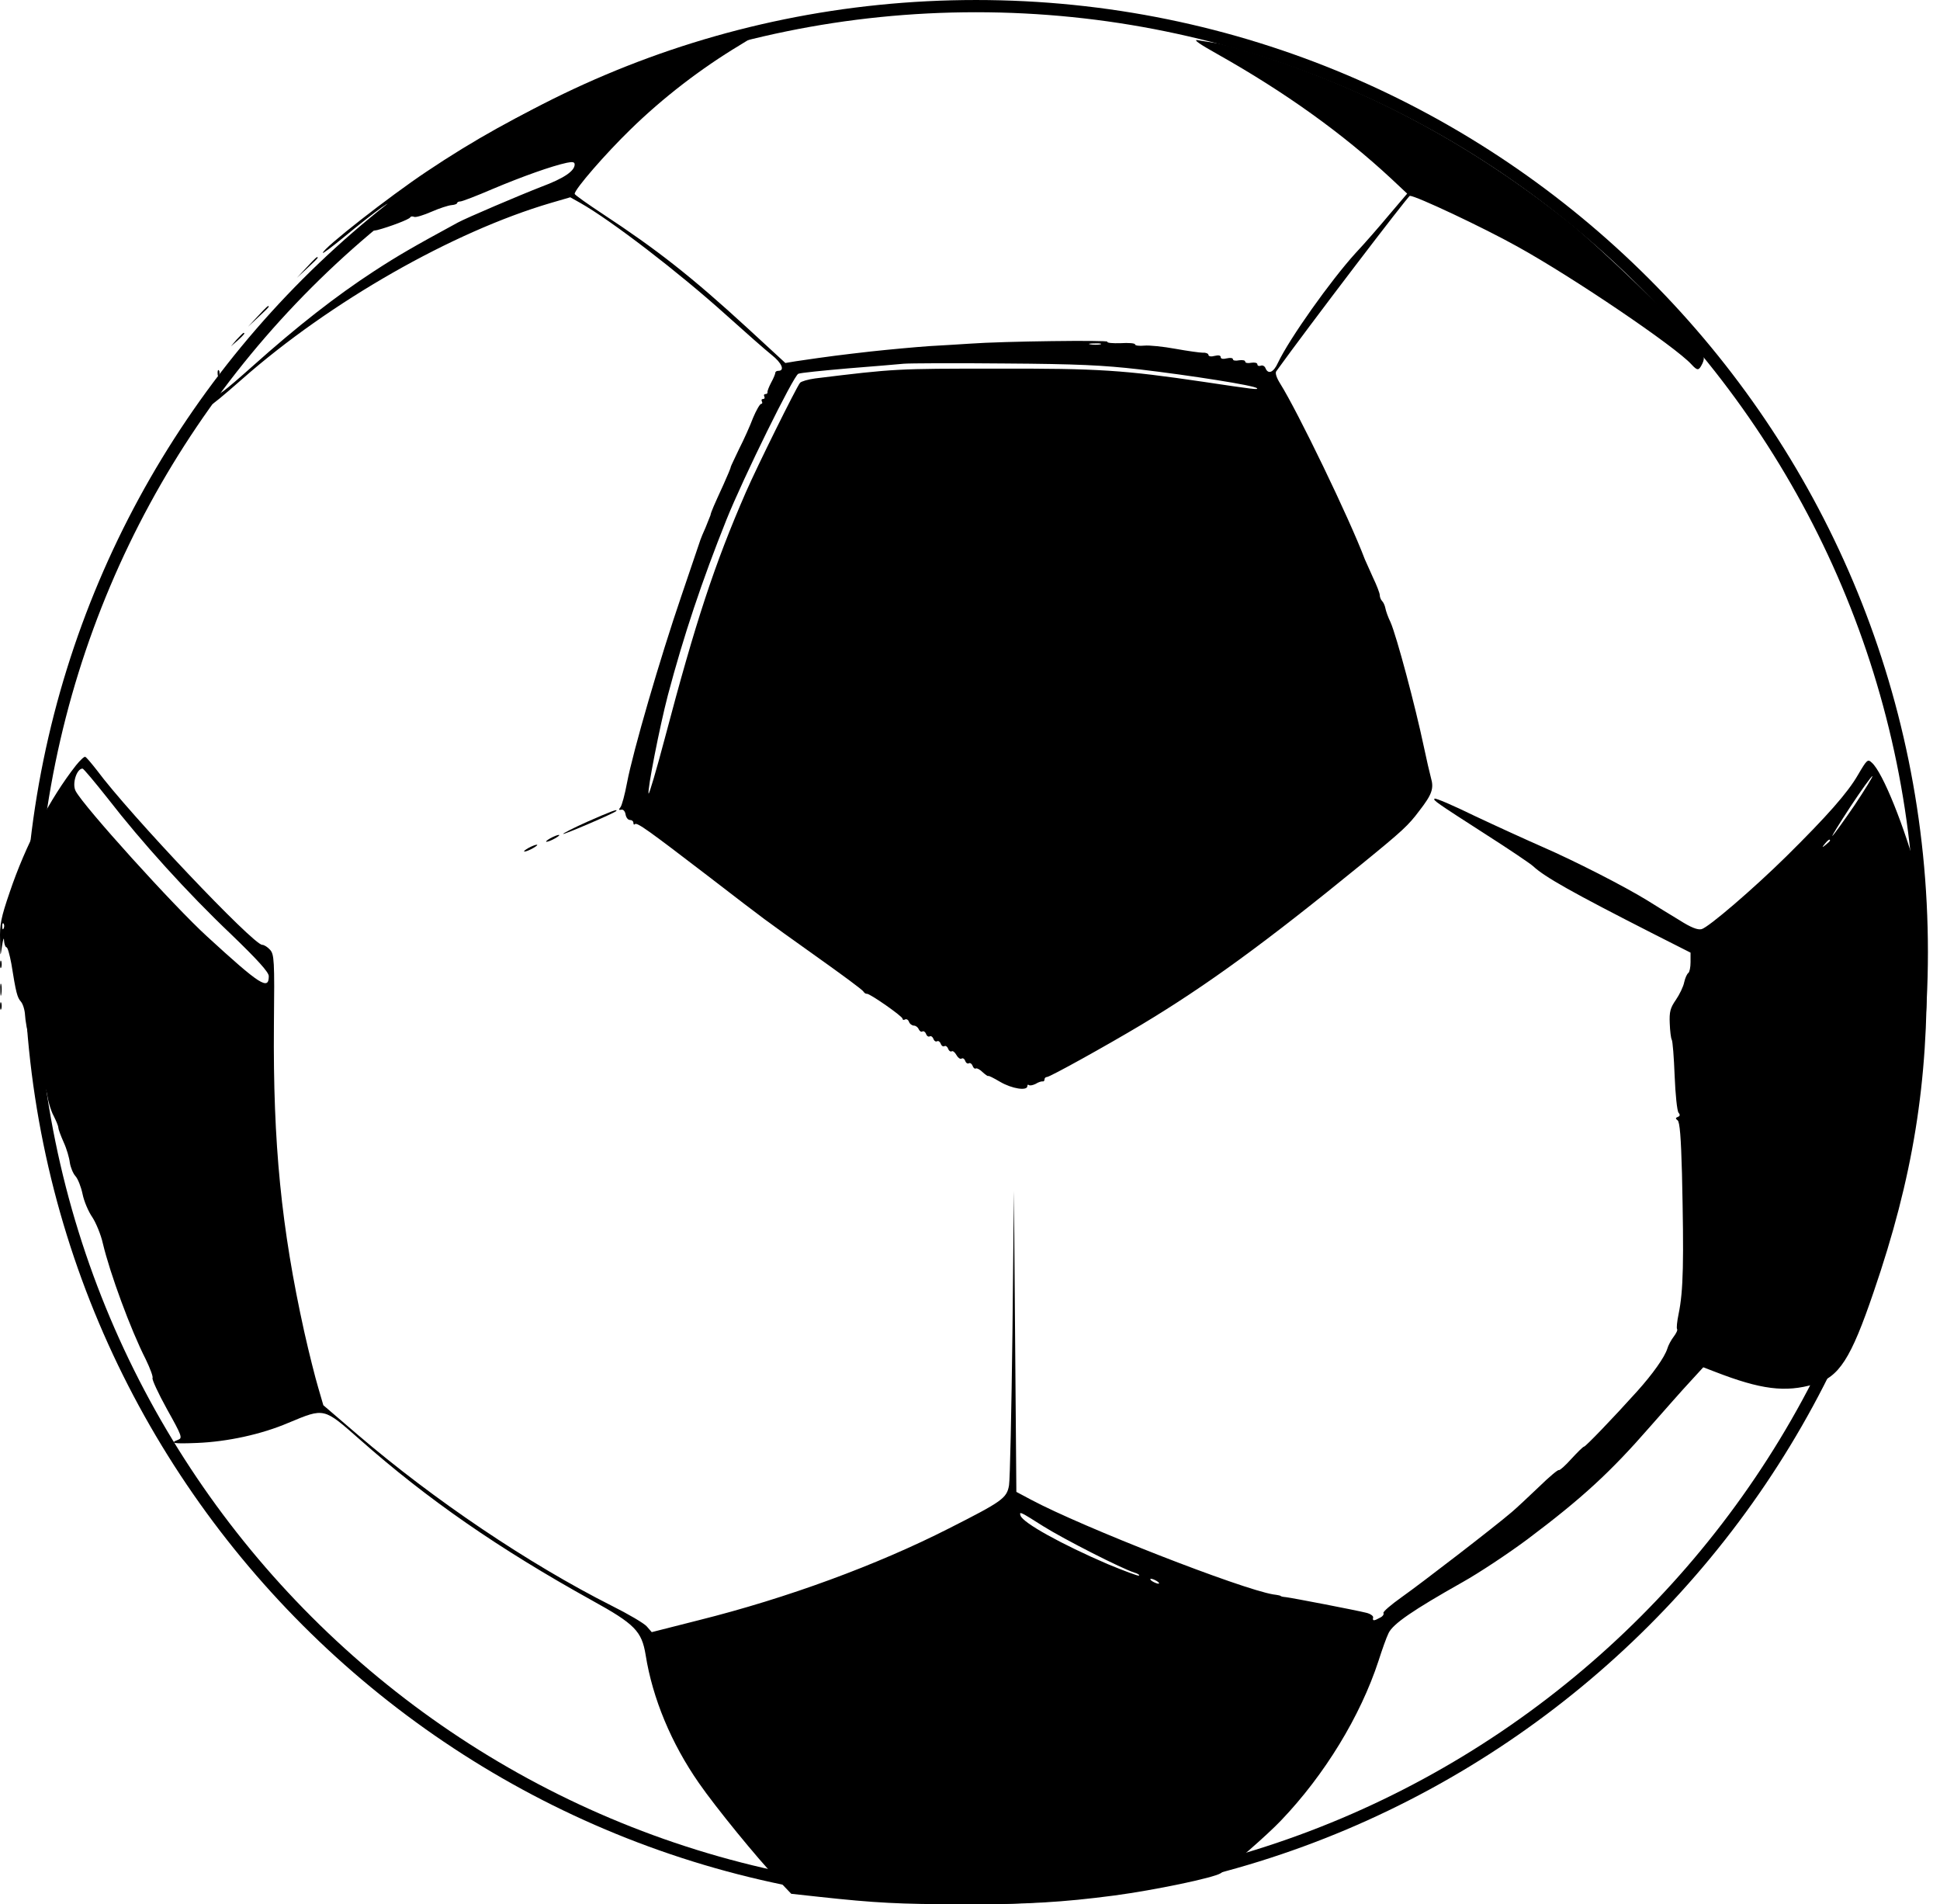 <svg width="161" height="158" viewBox="0 0 161 158" fill="none" xmlns="http://www.w3.org/2000/svg">
<g clip-path="url(#clip0_7807_157)">
<path d="M60.384 3.127C51.062 5.524 43.182 9.017 35.404 14.236C32.297 16.308 26.814 20.593 26.793 20.979C26.773 21.06 27.524 20.512 28.459 19.74C31.282 17.404 33.15 16.084 31.647 17.486C31.261 17.851 30.957 18.278 30.997 18.399C31.018 18.542 30.957 18.704 30.835 18.785C30.388 19.049 30.672 19.232 31.302 19.09C32.317 18.826 33.983 18.196 34.044 18.034C34.084 17.953 34.226 17.932 34.368 17.993C34.511 18.054 35.16 17.851 35.81 17.567C36.46 17.282 37.212 17.039 37.476 17.018C37.74 16.998 37.943 16.917 37.943 16.836C37.943 16.775 38.065 16.714 38.207 16.714C38.349 16.714 39.568 16.247 40.888 15.678C43.345 14.642 45.802 13.769 47.041 13.505C47.528 13.404 47.691 13.444 47.691 13.647C47.691 14.196 46.777 14.805 44.929 15.495C43.101 16.206 38.715 18.075 38.004 18.46C34.226 20.512 33.008 21.222 31.038 22.502C27.89 24.553 24.641 27.091 20.985 30.361C18.548 32.534 17.919 33.001 17.797 32.737C17.695 32.494 17.655 32.554 17.655 32.961L17.634 33.529L18.223 33.062C18.548 32.798 19.381 32.087 20.092 31.458C27.382 25.04 37.557 19.232 45.721 16.836L47.325 16.369L48.158 16.836C50.737 18.298 56.342 22.603 60.242 26.117C61.846 27.559 63.552 29.061 64.039 29.447C64.892 30.117 65.156 30.767 64.588 30.767C64.466 30.767 64.344 30.828 64.344 30.93C64.344 31.011 64.202 31.377 63.998 31.742C63.816 32.087 63.674 32.453 63.694 32.534C63.714 32.636 63.633 32.697 63.511 32.697C63.41 32.697 63.369 32.778 63.43 32.9C63.491 33.001 63.45 33.103 63.328 33.103C63.207 33.103 63.166 33.184 63.227 33.306C63.288 33.407 63.267 33.509 63.166 33.509C63.065 33.509 62.76 34.037 62.496 34.667C62.252 35.316 61.744 36.454 61.358 37.205C60.993 37.977 60.668 38.647 60.648 38.728C60.648 38.83 60.363 39.48 60.039 40.211C59.267 41.896 59.002 42.485 58.962 42.749C58.921 42.851 58.739 43.318 58.556 43.765C58.353 44.212 58.17 44.658 58.13 44.78C58.089 44.882 57.378 46.994 56.545 49.451C54.779 54.609 52.524 62.367 52.037 64.947C51.854 65.921 51.61 66.835 51.489 66.977C51.326 67.181 51.346 67.221 51.57 67.181C51.732 67.14 51.874 67.323 51.915 67.566C51.956 67.83 52.118 68.033 52.281 68.033C52.443 68.033 52.565 68.135 52.565 68.277C52.565 68.399 52.626 68.46 52.687 68.379C52.87 68.216 53.722 68.826 58.759 72.684C63.938 76.665 63.065 76.014 67.674 79.305C69.786 80.807 71.594 82.128 71.655 82.27C71.736 82.391 71.858 82.473 71.939 82.453C72.163 82.412 74.904 84.321 74.904 84.524C74.904 84.626 75.006 84.646 75.107 84.585C75.229 84.524 75.371 84.605 75.432 84.768C75.493 84.951 75.696 85.093 75.839 85.093C76.001 85.093 76.184 85.235 76.244 85.397C76.326 85.56 76.448 85.641 76.549 85.58C76.651 85.519 76.793 85.621 76.854 85.783C76.915 85.966 77.057 86.047 77.158 85.986C77.26 85.925 77.402 86.026 77.463 86.189C77.524 86.372 77.666 86.453 77.768 86.392C77.869 86.331 78.011 86.433 78.072 86.595C78.133 86.778 78.276 86.859 78.377 86.798C78.479 86.737 78.621 86.839 78.681 87.002C78.742 87.184 78.885 87.286 78.986 87.225C79.067 87.164 79.25 87.306 79.372 87.53C79.494 87.753 79.677 87.895 79.798 87.834C79.9 87.753 80.042 87.854 80.103 88.017C80.164 88.2 80.306 88.281 80.408 88.22C80.509 88.159 80.651 88.261 80.712 88.423C80.774 88.606 80.895 88.707 80.997 88.647C81.078 88.606 81.342 88.748 81.565 88.972C81.809 89.195 82.012 89.317 82.012 89.276C82.012 89.215 82.459 89.439 83.007 89.763C83.982 90.332 85.262 90.535 85.262 90.109C85.262 89.987 85.323 89.967 85.383 90.028C85.465 90.088 85.709 90.048 85.952 89.926C86.176 89.784 86.439 89.703 86.541 89.723C86.622 89.743 86.683 89.662 86.683 89.56C86.683 89.439 86.785 89.358 86.886 89.358C87.13 89.358 91.781 86.778 94.705 85.032C100.148 81.762 105.021 78.208 112.962 71.73C116.455 68.886 116.882 68.48 117.796 67.261C118.852 65.901 119.014 65.414 118.75 64.52C118.649 64.154 118.385 62.997 118.161 61.941C117.451 58.57 115.907 52.782 115.399 51.624C115.196 51.218 115.014 50.69 114.973 50.467C114.932 50.243 114.811 49.979 114.709 49.878C114.587 49.756 114.506 49.532 114.506 49.37C114.506 49.228 114.262 48.578 113.958 47.948C113.673 47.319 113.369 46.628 113.267 46.405C111.988 43.013 107.682 34.118 106.24 31.823C105.935 31.336 105.814 30.95 105.915 30.808C108.576 27.112 116.862 16.247 117.004 16.247C117.511 16.247 123.116 18.887 125.919 20.451C130.549 23.009 139.059 28.777 140.379 30.239C140.886 30.788 140.988 30.767 141.293 30.138C141.496 29.65 141.455 29.508 140.785 28.655C139.221 26.726 132.783 20.512 130.143 18.399C122.325 12.165 113.978 7.636 104.879 4.691C103.194 4.143 101.407 3.635 100.899 3.574C100.391 3.493 99.721 3.392 99.376 3.331C98.99 3.27 99.579 3.676 100.96 4.448C106.707 7.677 111.46 11.109 115.46 14.825L116.781 16.064L115.277 17.831C114.465 18.806 113.226 20.227 112.516 20.979C110.444 23.253 107.012 28.087 106.058 30.097C105.692 30.91 105.245 31.092 105.021 30.544C104.961 30.381 104.778 30.28 104.636 30.341C104.474 30.402 104.351 30.341 104.351 30.239C104.351 30.097 104.128 30.057 103.844 30.097C103.56 30.158 103.336 30.117 103.336 29.996C103.336 29.894 103.113 29.853 102.828 29.894C102.544 29.955 102.321 29.914 102.321 29.813C102.321 29.691 102.097 29.671 101.813 29.732C101.488 29.813 101.305 29.772 101.305 29.63C101.305 29.488 101.123 29.447 100.798 29.529C100.513 29.61 100.29 29.569 100.29 29.447C100.29 29.346 100.087 29.244 99.843 29.265C99.579 29.265 98.563 29.122 97.548 28.94C96.553 28.757 95.375 28.635 94.969 28.676C94.542 28.716 94.197 28.676 94.197 28.574C94.197 28.473 93.649 28.432 92.999 28.473C92.329 28.493 91.841 28.452 91.902 28.351C92.004 28.209 83.251 28.31 80.489 28.513C79.819 28.554 78.316 28.655 77.138 28.716C75.96 28.797 73.767 29 72.264 29.163C69.786 29.447 68.913 29.549 66.03 29.975L65.177 30.117L62.069 27.254C57.378 22.948 54.555 20.735 49.986 17.729C48.727 16.897 47.691 16.166 47.691 16.084C47.691 15.698 50.27 12.733 52.321 10.743C55.022 8.103 58.17 5.686 61.379 3.757C62.597 3.026 63.47 2.437 63.308 2.437C63.146 2.457 61.846 2.762 60.384 3.127ZM91.314 28.574C91.111 28.615 90.745 28.615 90.501 28.574C90.237 28.533 90.4 28.493 90.846 28.493C91.293 28.473 91.496 28.513 91.314 28.574ZM94.542 30.645C98.848 31.153 104.128 31.986 104.311 32.209C104.453 32.351 104.088 32.311 99.884 31.681C93.243 30.706 91.232 30.564 82.621 30.585C74.437 30.585 74.275 30.585 67.654 31.397C67.065 31.478 66.497 31.641 66.395 31.762C66.09 32.128 62.821 38.728 61.907 40.82C59.287 46.831 57.723 51.604 55.185 61.21C54.474 63.891 53.865 65.962 53.824 65.84C53.722 65.515 54.738 60.316 55.428 57.676C56.748 52.7 58.251 48.212 60.282 43.135C61.683 39.642 65.867 31.153 66.253 31.011C66.435 30.93 68.284 30.747 70.376 30.564C72.467 30.402 74.559 30.219 75.006 30.178C75.453 30.138 79.21 30.117 83.332 30.158C89.445 30.199 91.537 30.3 94.542 30.645Z" fill="black"/>
<path d="M25.453 22.177L24.641 23.05L25.514 22.238C25.981 21.811 26.367 21.426 26.367 21.385C26.367 21.223 26.185 21.385 25.453 22.177Z" fill="black"/>
<path d="M21.392 26.239L20.58 27.112L21.453 26.299C21.92 25.873 22.306 25.487 22.306 25.447C22.306 25.284 22.123 25.447 21.392 26.239Z" fill="black"/>
<path d="M19.645 28.168L19.158 28.736L19.726 28.249C20.234 27.782 20.376 27.619 20.214 27.619C20.173 27.619 19.929 27.863 19.645 28.168Z" fill="black"/>
<path d="M18.061 30.991C18.061 31.214 18.122 31.275 18.183 31.113C18.244 30.971 18.224 30.788 18.163 30.727C18.102 30.646 18.041 30.767 18.061 30.991Z" fill="black"/>
<path d="M17.858 31.803C17.858 32.027 17.919 32.087 17.98 31.925C18.041 31.783 18.021 31.6 17.96 31.539C17.899 31.458 17.838 31.58 17.858 31.803Z" fill="black"/>
<path d="M6.303 63.505C4.15 66.246 2.119 70.125 0.799 74.045C0.088 76.116 -0.034 76.725 0.007 78.005C0.027 79.447 0.027 79.467 0.169 78.493C0.251 77.924 0.332 77.721 0.332 78.025C0.352 78.35 0.454 78.594 0.535 78.594C0.637 78.594 0.799 79.203 0.941 79.954C1.327 82.371 1.429 82.757 1.733 83.102C1.896 83.285 2.058 83.793 2.078 84.219C2.139 85.194 2.566 86.839 2.931 87.591C3.094 87.916 3.216 88.525 3.216 88.951C3.216 89.418 3.317 89.763 3.5 89.824C3.642 89.886 3.845 90.373 3.926 90.901C4.008 91.429 4.231 92.18 4.455 92.586C4.658 92.993 4.84 93.419 4.84 93.561C4.84 93.683 5.043 94.231 5.287 94.78C5.531 95.308 5.754 96.079 5.795 96.465C5.856 96.851 6.059 97.359 6.262 97.582C6.465 97.805 6.729 98.476 6.851 99.065C6.973 99.674 7.338 100.527 7.663 100.994C7.968 101.461 8.374 102.436 8.536 103.167C9.125 105.645 10.831 110.295 12.091 112.773C12.456 113.524 12.72 114.235 12.659 114.337C12.598 114.438 13.126 115.596 13.857 116.916C15.096 119.13 15.157 119.312 14.791 119.454C14.04 119.739 14.385 119.8 16.376 119.719C18.873 119.617 21.696 119.008 23.93 118.053C26.956 116.794 26.834 116.774 29.881 119.454C35.465 124.389 41.355 128.472 49.113 132.777C52.687 134.747 53.256 135.336 53.581 137.305C54.149 140.9 55.713 144.658 58.008 147.947C59.369 149.917 62.862 154.202 64.486 155.888L65.664 157.126L67.898 157.37C72.732 157.898 74.6 157.98 79.779 158C85.262 158 88.146 157.837 92.472 157.269C95.822 156.822 100.697 155.807 101.306 155.421C102.158 154.872 105.205 152.212 106.302 151.054C109.937 147.257 112.902 142.383 114.405 137.793C114.689 136.9 115.055 135.864 115.237 135.498C115.603 134.726 117.268 133.589 121.371 131.274C122.751 130.502 125.168 128.898 126.752 127.72C131.322 124.288 133.637 122.156 136.967 118.337C138.165 116.977 139.628 115.312 140.237 114.662L141.354 113.443L142.309 113.809C146.127 115.291 148.157 115.555 150.574 114.844C152.625 114.256 153.6 112.753 155.488 107.209C158.758 97.684 160.038 89.824 159.895 79.914C159.855 75.426 159.814 75.141 159.225 72.887C158.068 68.623 156.26 64.094 155.346 63.281C155.001 62.956 154.941 63.017 154.189 64.297C153.336 65.779 151.61 67.729 148.239 71.06C145.497 73.76 141.781 76.949 141.212 77.091C140.887 77.172 140.318 76.949 139.364 76.34C138.592 75.872 137.394 75.141 136.723 74.715C134.774 73.517 130.672 71.425 128.011 70.267C126.671 69.679 124.132 68.521 122.365 67.688C120.619 66.835 119.116 66.186 119.055 66.267C118.913 66.388 119.137 66.551 123.341 69.252C125.249 70.47 126.996 71.648 127.239 71.872C128.194 72.765 130.509 74.065 137.211 77.477L140.298 79.04V79.833C140.298 80.259 140.216 80.645 140.115 80.726C140.014 80.787 139.851 81.132 139.77 81.498C139.709 81.844 139.384 82.513 139.079 82.96C138.613 83.63 138.531 83.955 138.572 84.91C138.592 85.539 138.673 86.149 138.734 86.25C138.816 86.372 138.917 87.712 138.978 89.256C139.039 90.799 139.181 92.18 139.303 92.323C139.445 92.485 139.425 92.607 139.242 92.668C139.039 92.749 139.039 92.81 139.222 92.952C139.404 93.074 139.506 94.374 139.587 97.379C139.75 104.63 139.709 107.087 139.303 109.037C139.181 109.625 139.12 110.194 139.181 110.275C139.242 110.356 139.1 110.64 138.897 110.905C138.693 111.169 138.45 111.616 138.369 111.9C138.145 112.611 137.15 114.012 135.85 115.454C133.82 117.708 131.586 120.023 131.464 120.023C131.383 120.023 130.915 120.49 130.408 121.039C129.9 121.607 129.433 122.014 129.372 121.973C129.311 121.912 128.58 122.521 127.727 123.354C126.874 124.166 125.858 125.121 125.473 125.446C124.031 126.684 117.938 131.375 116.354 132.493C115.441 133.142 114.75 133.731 114.811 133.833C114.872 133.935 114.75 134.117 114.527 134.219C114.019 134.503 113.877 134.503 113.958 134.198C113.978 134.077 113.734 133.894 113.389 133.812C112.597 133.609 107.236 132.574 106.708 132.513C106.464 132.493 106.281 132.452 106.281 132.411C106.281 132.391 106.017 132.33 105.672 132.289C102.991 131.843 89.832 126.705 85.567 124.43L84.348 123.78L84.246 111.291L84.145 98.801L84.023 110.58C83.942 117.058 83.82 122.765 83.739 123.232C83.556 124.309 83.17 124.572 78.763 126.806C72.772 129.853 65.319 132.594 58.008 134.422L54.088 135.417L53.682 134.95C53.459 134.686 52.139 133.914 50.758 133.224C43.873 129.751 36.014 124.451 29.698 119.048L26.834 116.591L26.408 115.129C26.164 114.316 25.636 112.225 25.25 110.498C23.341 101.867 22.651 94.881 22.732 85.052C22.793 79.63 22.753 79.183 22.407 78.797C22.204 78.574 21.92 78.391 21.757 78.391C21.026 78.391 10.77 67.587 8.029 63.891C7.582 63.322 7.176 62.835 7.074 62.794C6.993 62.753 6.648 63.078 6.303 63.505ZM8.943 66.246C11.745 69.861 15.543 74.065 19.158 77.497C21.412 79.67 22.306 80.665 22.306 80.99C22.306 82.189 21.595 81.742 17.188 77.7C14.446 75.202 6.952 66.916 6.282 65.637C5.957 65.048 6.363 63.769 6.851 63.769C6.932 63.769 7.866 64.886 8.943 66.246ZM153.905 66.815C152.991 68.155 152.158 69.293 152.077 69.353C151.976 69.414 152.646 68.338 153.56 66.937C154.473 65.556 155.306 64.398 155.387 64.398C155.469 64.378 154.798 65.475 153.905 66.815ZM151.874 69.739C151.874 69.78 151.711 69.942 151.529 70.084C151.204 70.349 151.183 70.328 151.448 70.003C151.711 69.679 151.874 69.577 151.874 69.739ZM0.312 77.01C0.251 77.172 0.19 77.111 0.19 76.888C0.169 76.665 0.23 76.543 0.291 76.624C0.352 76.685 0.372 76.868 0.312 77.01ZM86.602 126.644C88.288 127.7 93.101 130.157 94.157 130.482C94.421 130.563 94.584 130.665 94.523 130.726C94.482 130.787 93.304 130.34 91.923 129.771C88.146 128.147 84.897 126.36 84.693 125.75C84.572 125.365 84.673 125.425 86.602 126.644ZM96.025 131.193C96.188 131.295 96.249 131.396 96.127 131.396C96.025 131.396 95.781 131.295 95.62 131.193C95.457 131.091 95.416 130.99 95.518 130.99C95.639 130.99 95.863 131.091 96.025 131.193Z" fill="black"/>
<path d="M48.748 68.176C47.61 68.683 46.697 69.151 46.737 69.191C46.818 69.252 50.941 67.485 51.124 67.302C51.367 67.059 50.636 67.343 48.748 68.176Z" fill="black"/>
<path d="M45.66 69.557C45.376 69.719 45.254 69.841 45.356 69.841C45.477 69.841 45.782 69.719 46.066 69.557C46.351 69.394 46.493 69.272 46.371 69.272C46.27 69.272 45.945 69.394 45.66 69.557Z" fill="black"/>
<path d="M43.833 70.369C43.548 70.532 43.426 70.653 43.528 70.653C43.65 70.653 43.955 70.532 44.239 70.369C44.523 70.207 44.665 70.085 44.544 70.085C44.442 70.085 44.117 70.207 43.833 70.369Z" fill="black"/>
<path d="M0.007 80.016C0.007 80.3 0.047 80.402 0.108 80.26C0.149 80.137 0.149 79.894 0.108 79.751C0.047 79.63 0.007 79.732 0.007 80.016Z" fill="black"/>
<path d="M0.027 82.148C0.027 82.595 0.067 82.757 0.108 82.493C0.149 82.249 0.149 81.884 0.108 81.681C0.047 81.498 0.006 81.701 0.027 82.148Z" fill="black"/>
<path d="M0.007 83.468C0.007 83.752 0.047 83.854 0.108 83.712C0.149 83.59 0.149 83.346 0.108 83.204C0.047 83.082 0.007 83.183 0.007 83.468Z" fill="black"/>
<path d="M80.997 157.492C124.348 157.492 159.49 122.35 159.49 79C159.49 35.65 124.348 0.508 80.997 0.508C37.647 0.508 2.505 35.65 2.505 79C2.505 122.35 37.647 157.492 80.997 157.492Z" stroke="black" stroke-width="1.015" stroke-linejoin="round"/>
</g>
<defs>
<clipPath id="clip0_7807_157">
<rect width="160.273" height="158" fill="white"/>
</clipPath>
</defs>
</svg>
